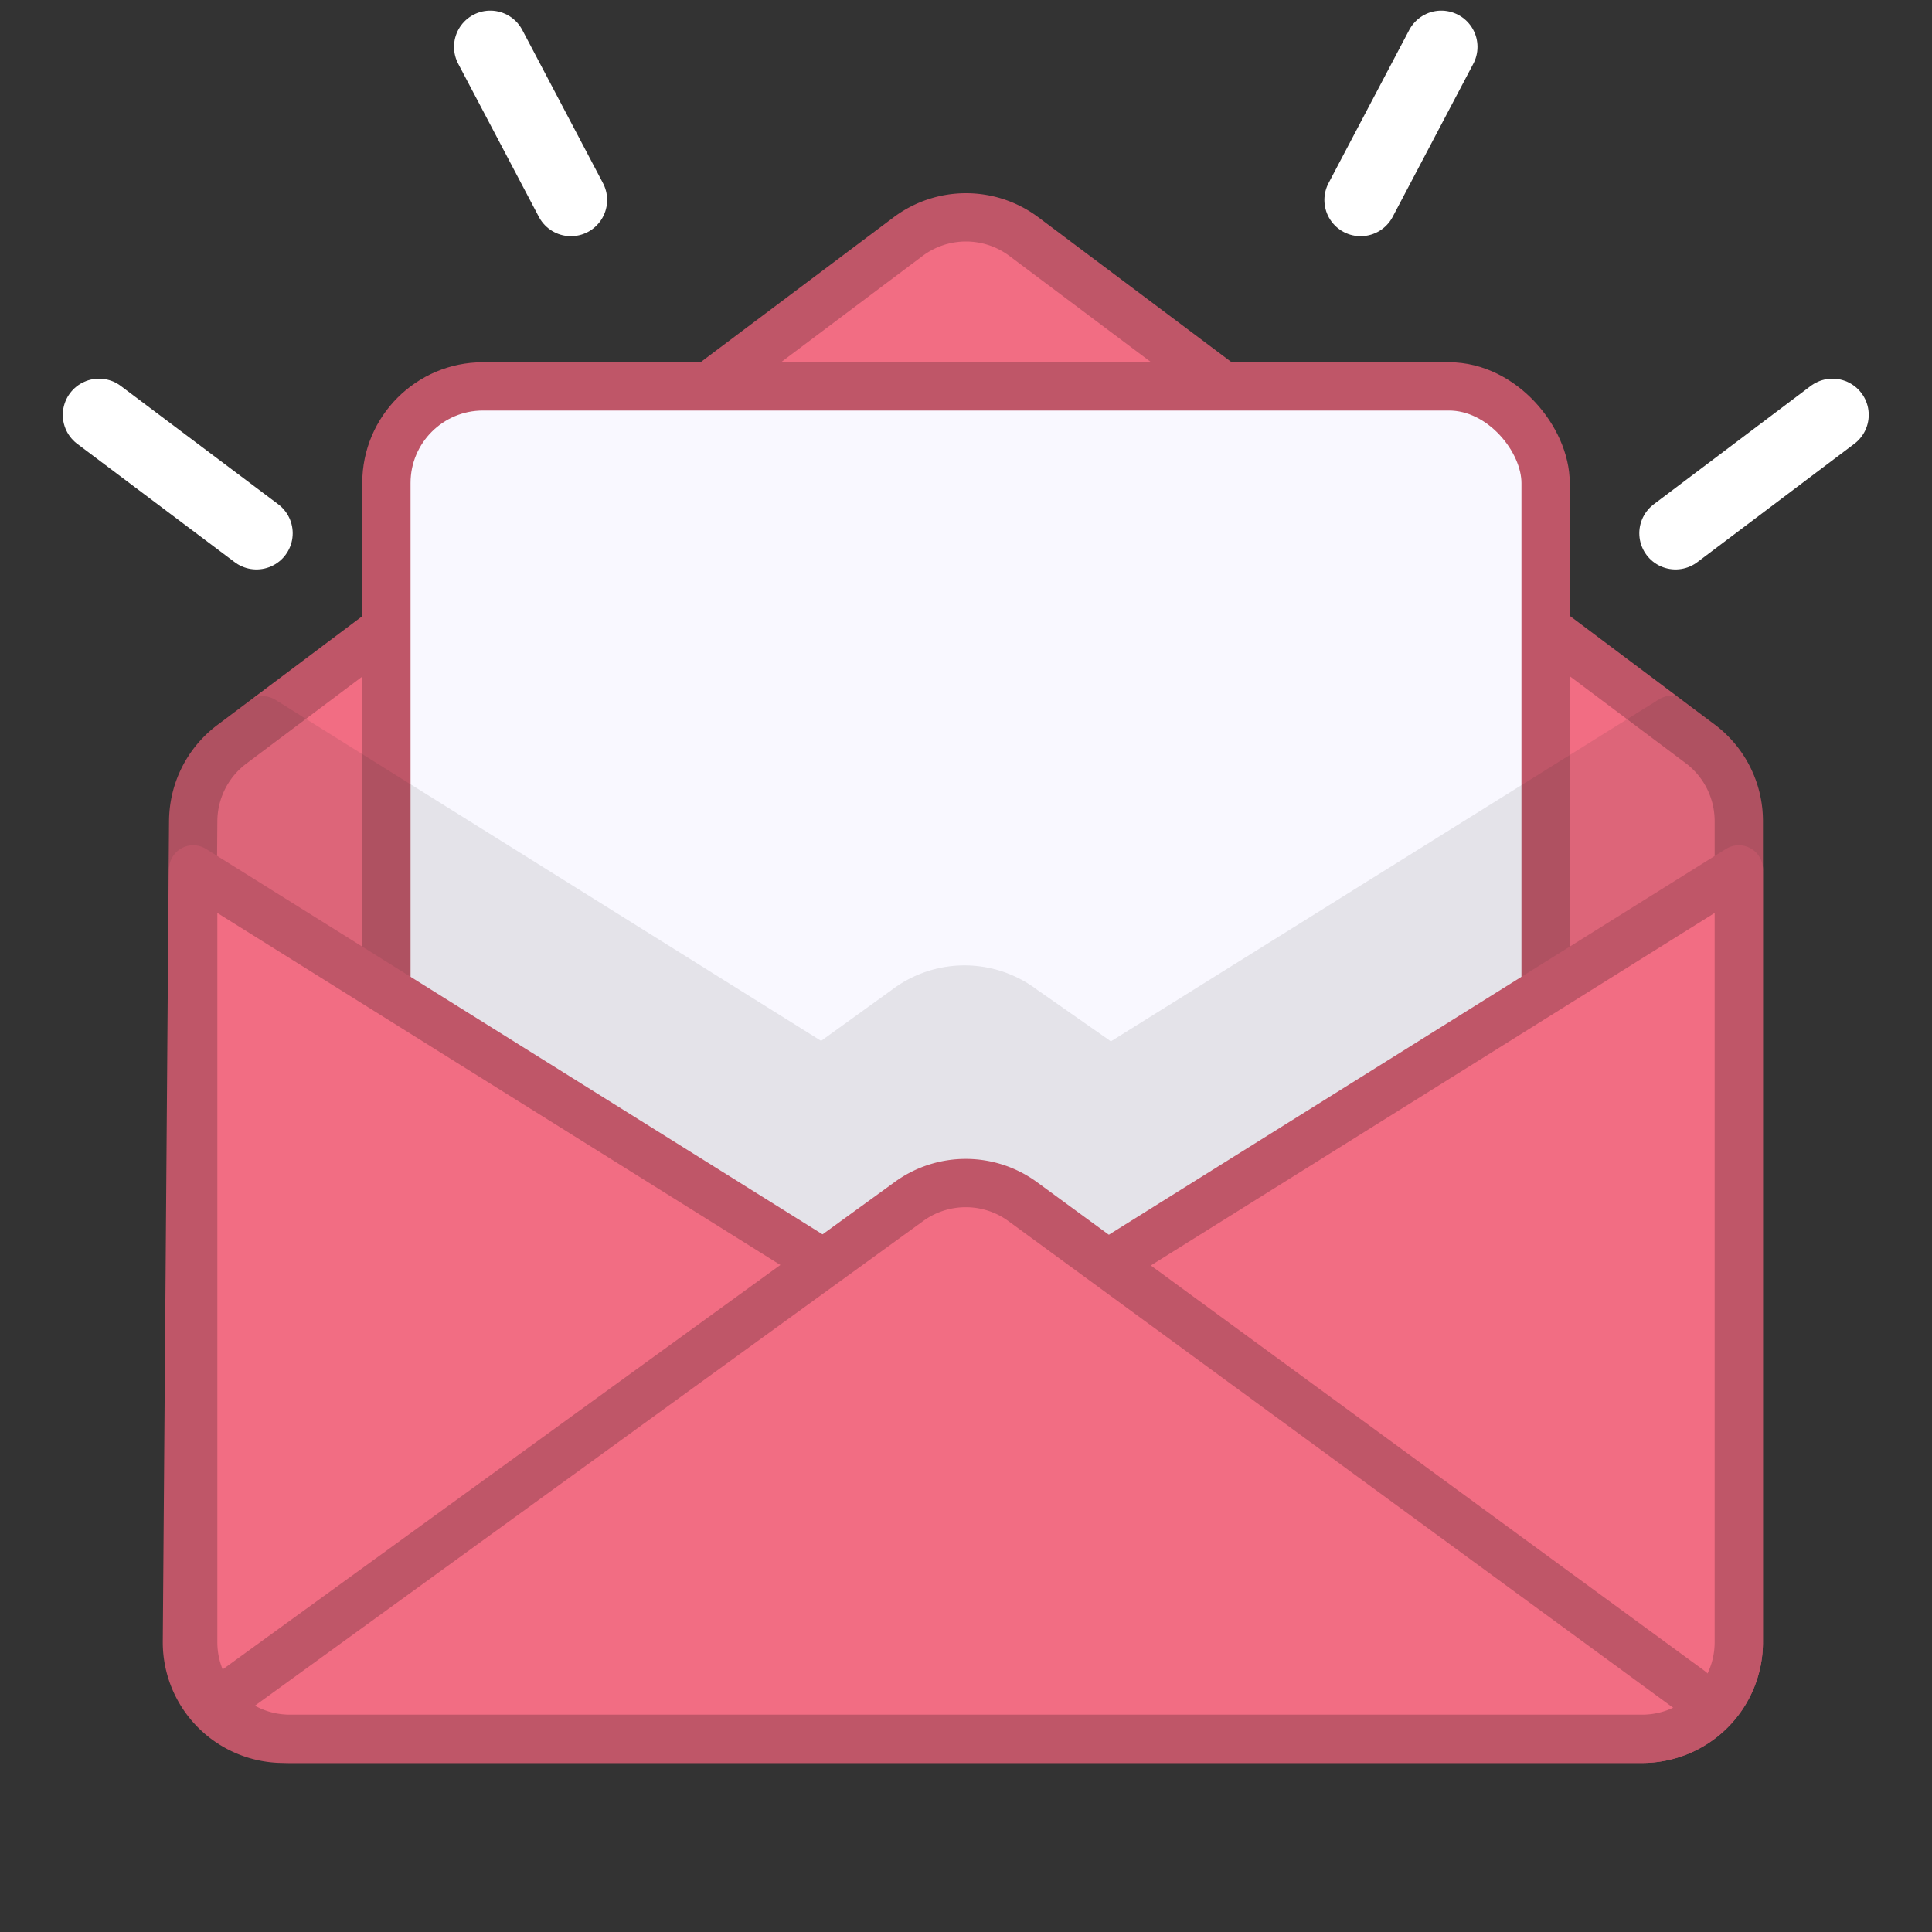 <svg xmlns="http://www.w3.org/2000/svg" viewBox="0 0 40 40"><rect x="0" y="0" width="40" height="40" fill="#333333" stroke="none"/><path d="M34 36H5.87a2 2 0 0 1-2-2L4 17a2 2 0 0 1 .8-1.59l14-10.51a2 2 0 0 1 2.4 0l14 10.5A2 2 0 0 1 36 17v17a2 2 0 0 1-2 2Z" fill="#f26d83" stroke="#bf5668" stroke-linecap="round" stroke-linejoin="round"/><rect x="8" y="8" width="24" height="20" rx="2" ry="2" fill="#f9f8ff" stroke="#bf5668" stroke-linecap="round" stroke-linejoin="round"/><path d="M36.5 17v1a.5.5 0 0 1-.23.42l-14.94 9.34a2.47 2.47 0 0 1-1.33.38 2.51 2.51 0 0 1-1.32-.37l-15-9.35A.5.5 0 0 1 3.5 18v-1.24a2.48 2.48 0 0 1 1-1.76l.66-.5a.5.5 0 0 1 .56 0L17 21.55l1.47-1.06a2.49 2.49 0 0 1 3 0L23 21.56l11.33-7.07a.5.5 0 0 1 .56 0l.61.51a2.52 2.52 0 0 1 1 2Z" fill="#231f20" opacity=".1"/><path d="m36 18-14.94 9.34a2 2 0 0 1-2.12 0L4 18v16a2 2 0 0 0 2 2h28a2 2 0 0 0 2-2V18Z" fill="#f26d83" stroke="#bf5668" stroke-linecap="round" stroke-linejoin="round"/><path d="M4.86 35 18.8 24.89a2 2 0 0 1 2.39 0L35 35" fill="#f26d83" stroke="#bf5668" stroke-linecap="round" stroke-linejoin="round"/><path fill="none" stroke="#fff" stroke-linecap="round" stroke-linejoin="round" stroke-width="1.5" d="M11.82 4.14 10.15.97M5.31 11.04 2.05 8.59M28.17 4.14 29.84.97M34.69 11.04l3.25-2.45"/></svg>